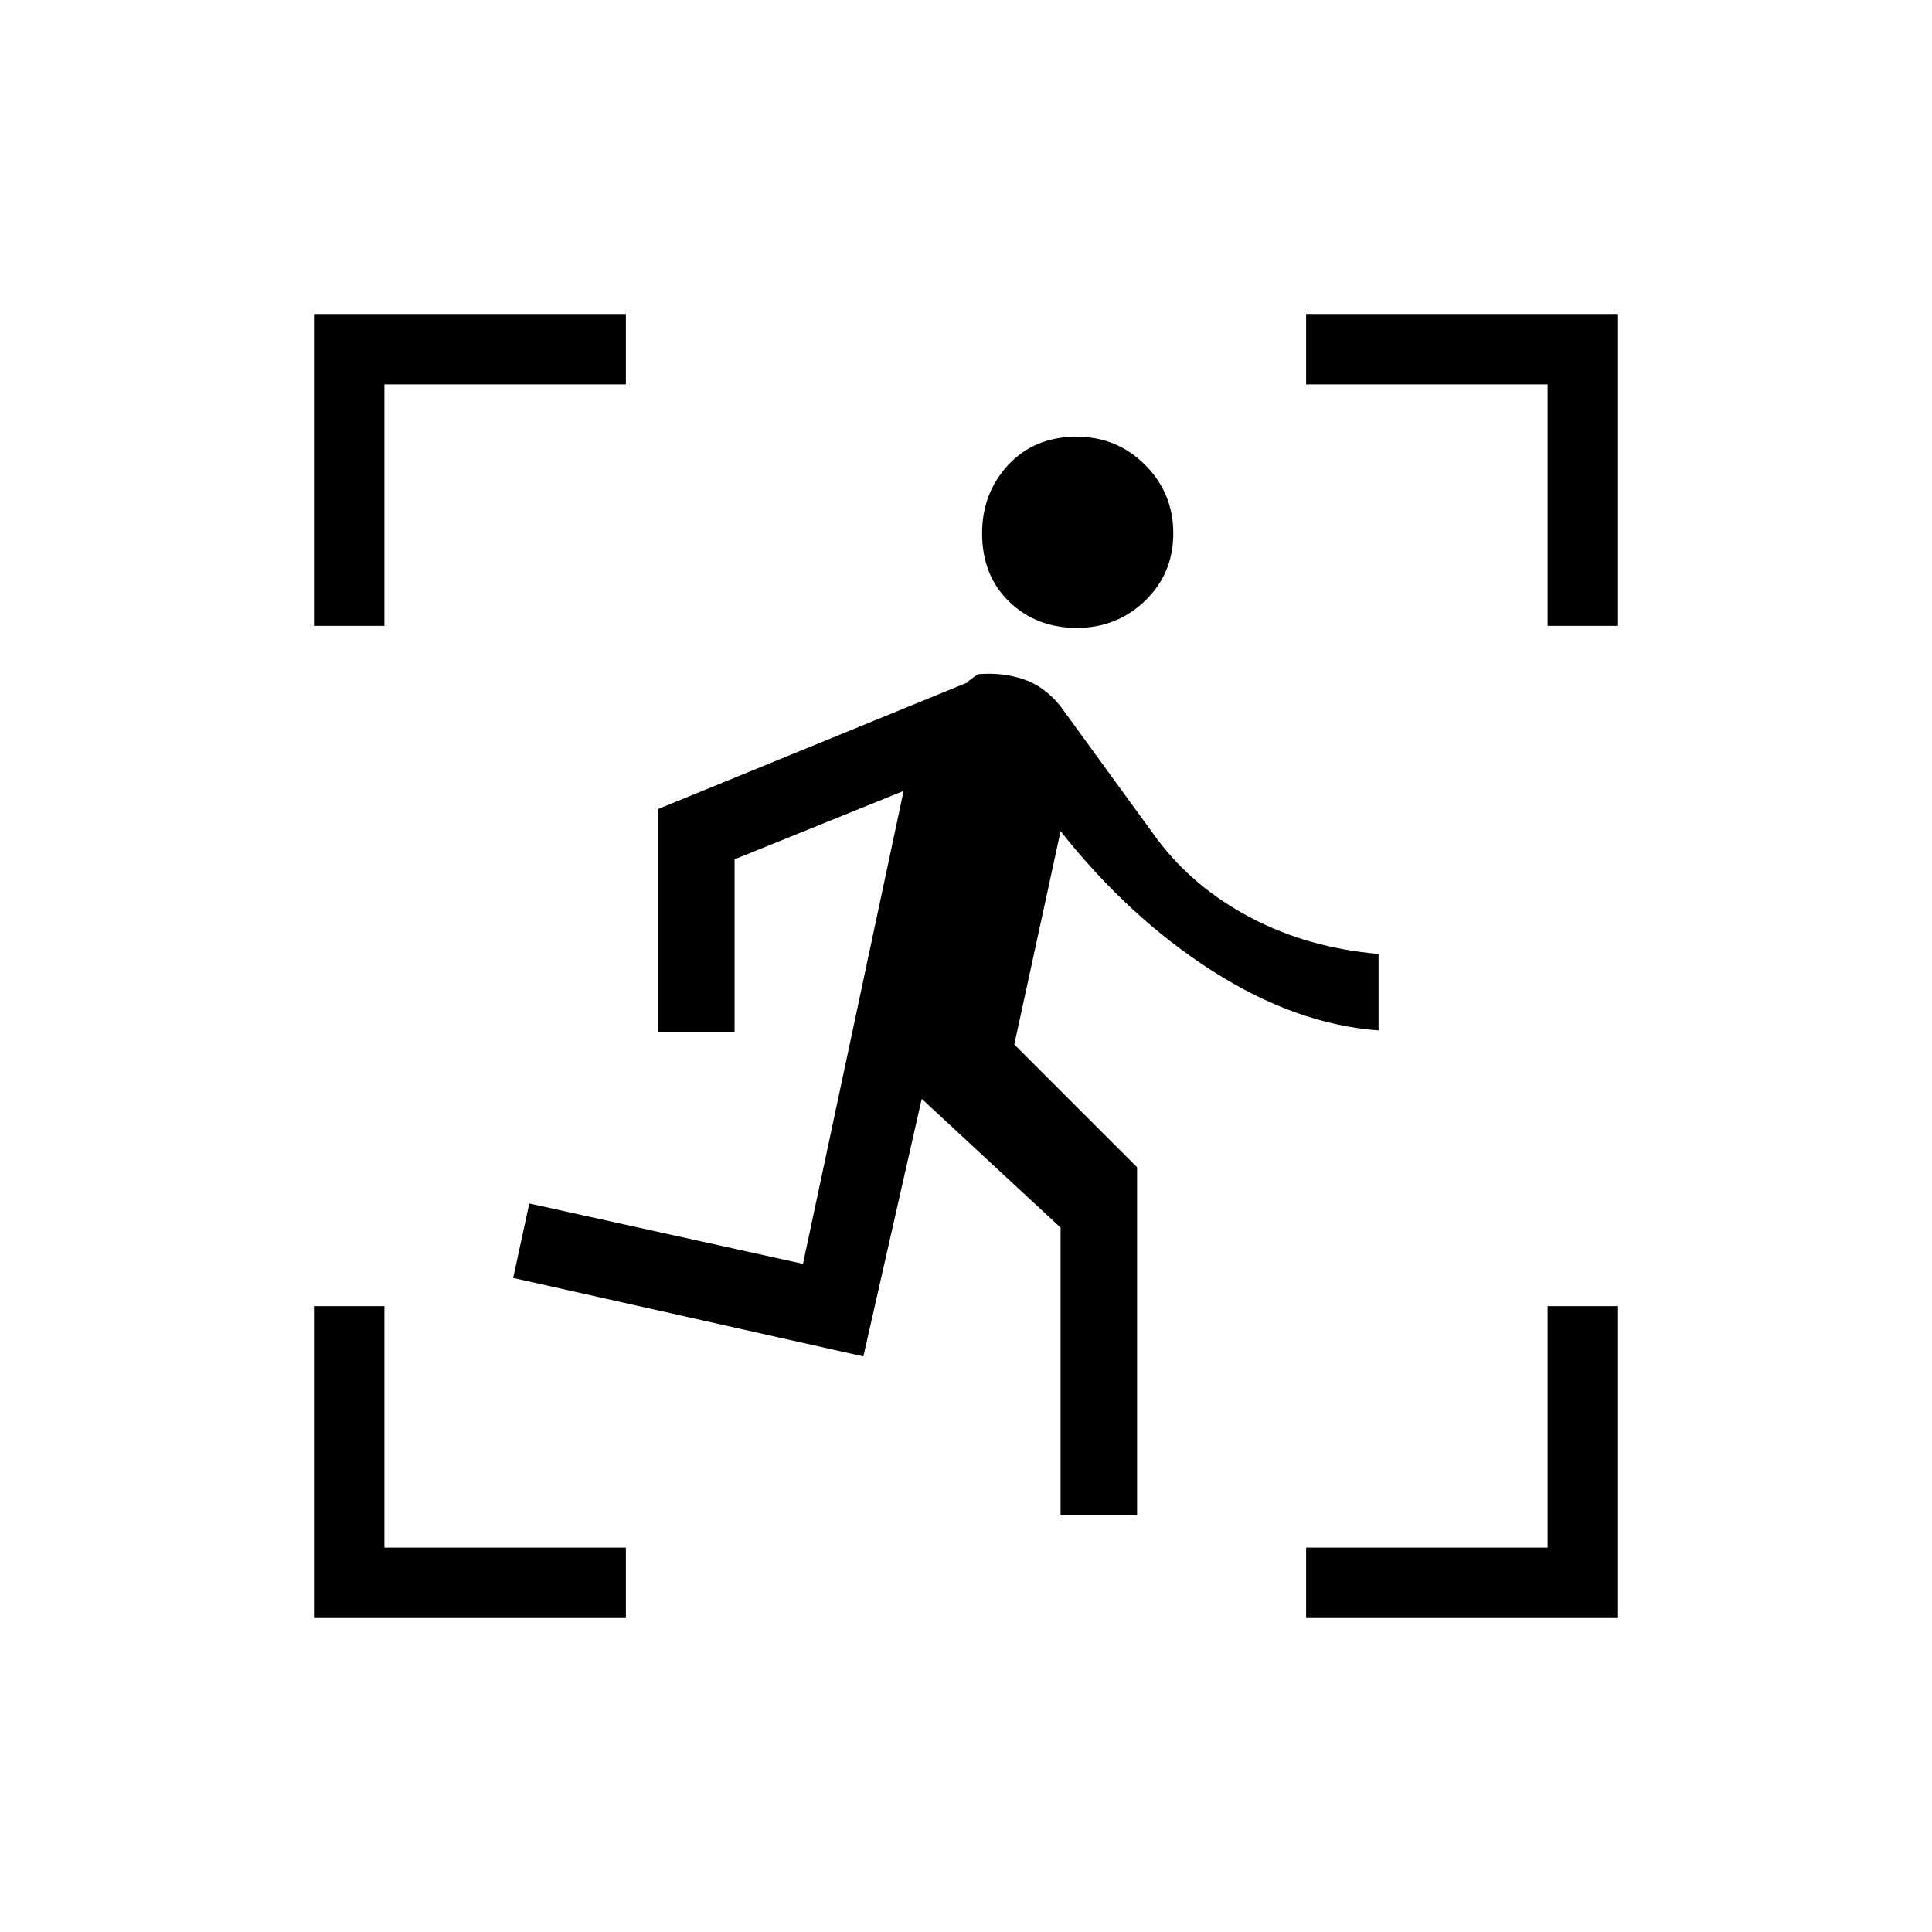 <svg xmlns="http://www.w3.org/2000/svg" height="48" width="48"><path d="M26.75 15.6Q25.75 15.6 25.075 14.95Q24.4 14.3 24.4 13.25Q24.4 12.25 25.05 11.55Q25.7 10.85 26.75 10.85Q27.75 10.85 28.45 11.55Q29.15 12.25 29.15 13.25Q29.15 14.25 28.45 14.925Q27.75 15.6 26.75 15.6ZM26.35 37.65V30.5L22.9 27.3L21.45 33.7L12.75 31.75L13.15 29.9L19.95 31.4L22.45 19.65L18.25 21.35V25.65H16.35V20.1L24.05 16.95Q24 16.95 24.3 16.75Q24.9 16.7 25.425 16.875Q25.95 17.05 26.35 17.55L28.75 20.85Q29.65 22.05 31.075 22.8Q32.5 23.55 34.25 23.7V25.6Q32.2 25.45 30.125 24.125Q28.05 22.8 26.35 20.65L25.2 25.95L28.25 29V37.65ZM32.45 40.2V38.45H38.45V32.45H40.2V40.2ZM7.8 40.2V32.45H9.55V38.45H15.55V40.2ZM7.8 15.55V7.8H15.55V9.55H9.55V15.55ZM38.45 15.55V9.55H32.45V7.8H40.2V15.55Z"/></svg>
